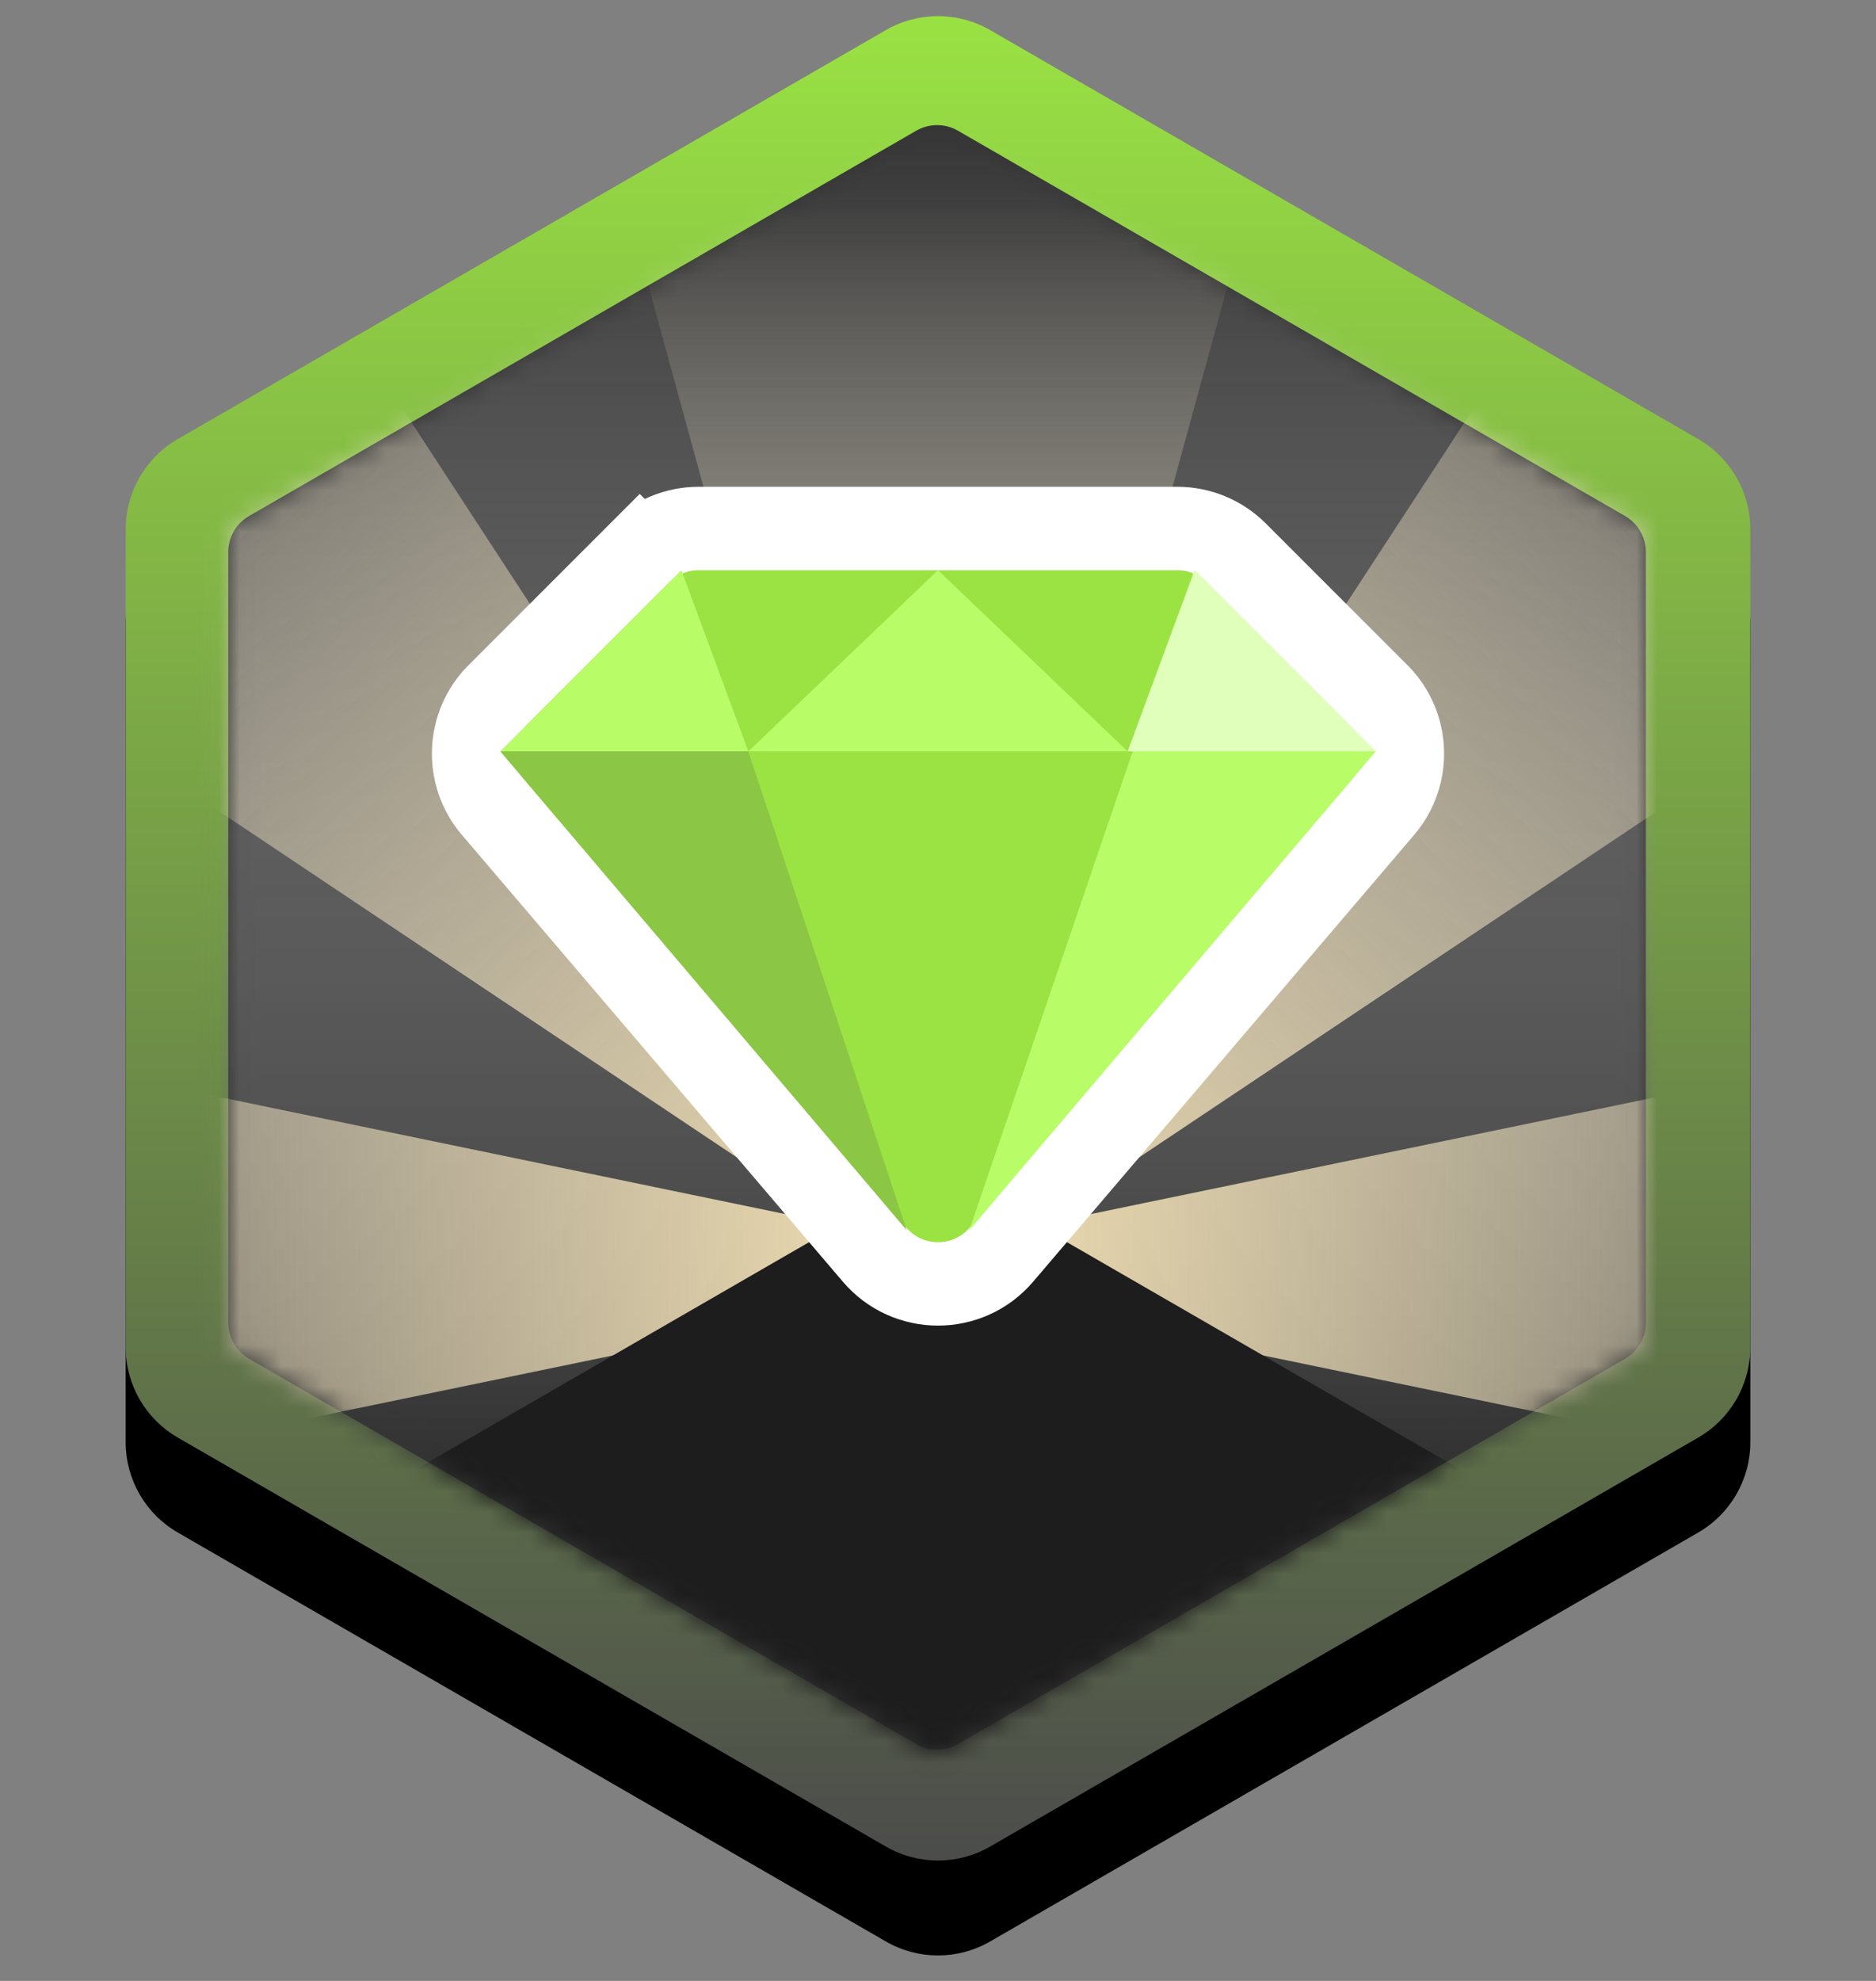 <svg width="90" height="95" viewBox="0 0 90 95" fill="none" xmlns="http://www.w3.org/2000/svg">
<rect x="0" y="0" width="90" height="95" fill="#808080" stroke="none"/>
<path d="M42.5 5.996C44.047 5.103 45.953 5.103 47.5 5.996L81.471 25.609C83.018 26.503 83.971 28.153 83.971 29.939V69.166C83.971 70.952 83.018 72.603 81.471 73.496L47.5 93.109C45.953 94.002 44.047 94.002 42.5 93.109L8.529 73.496C6.982 72.603 6.029 70.952 6.029 69.166V29.939C6.029 28.153 6.982 26.503 8.529 25.609L42.5 5.996Z" fill="black"/>
<path d="M42.5 1.443C44.047 0.55 45.953 0.55 47.5 1.443L81.471 21.057C83.018 21.95 83.971 23.6 83.971 25.387V64.613C83.971 66.4 83.018 68.05 81.471 68.943L47.5 88.557C45.953 89.45 44.047 89.45 42.5 88.557L8.529 68.943C6.982 68.05 6.029 66.4 6.029 64.613V25.387C6.029 23.6 6.982 21.95 8.529 21.057L42.5 1.443Z" fill="url(#paint0_linear_1244_53576)"/>
<path d="M43.956 6.268C44.574 5.911 45.337 5.911 45.956 6.268L77.96 24.746C78.579 25.103 78.96 25.763 78.96 26.478V63.433C78.96 64.148 78.579 64.808 77.96 65.165L45.956 83.643C45.337 84 44.574 84 43.956 83.643L11.951 65.165C11.332 64.808 10.951 64.148 10.951 63.433V26.478C10.951 25.763 11.332 25.103 11.951 24.746L43.956 6.268Z" fill="#353535"/>
<mask id="mask0_1244_53576" style="mask-type:alpha" maskUnits="userSpaceOnUse" x="10" y="5" width="69" height="80">
<path d="M11.451 25.612L44.955 6.268L78.46 25.612V64.3L44.955 83.643L11.451 64.3V25.612Z" fill="#353535"/>
<path d="M11.451 25.612L44.955 6.268L78.46 25.612V64.3L44.955 83.643L11.451 64.3V25.612Z" fill="url(#paint1_linear_1244_53576)" fill-opacity="0.5"/>
<path d="M11.451 25.612L44.955 6.268L78.46 25.612V64.3L44.955 83.643L11.451 64.3V25.612Z" stroke="white"/>
</mask>
<g mask="url(#mask0_1244_53576)">
<rect x="79.668" y="85.359" width="70.563" height="79.668" transform="rotate(-180 79.668 85.359)" fill="url(#paint2_linear_1244_53576)"/>
<path fill-rule="evenodd" clip-rule="evenodd" d="M45 57.083L59.899 111.493H30.101L45 57.083Z" fill="url(#paint3_linear_1244_53576)"/>
<path fill-rule="evenodd" clip-rule="evenodd" d="M45 64.434L59.899 10.024H30.101L45 64.434Z" fill="url(#paint4_linear_1244_53576)"/>
<path fill-rule="evenodd" clip-rule="evenodd" d="M49.925 60.759L-22.953 75.832L-22.953 45.686L49.925 60.759Z" fill="url(#paint5_linear_1244_53576)"/>
<path fill-rule="evenodd" clip-rule="evenodd" d="M40.076 60.759L112.954 75.832L112.954 45.686L40.076 60.759Z" fill="url(#paint6_linear_1244_53576)"/>
<path fill-rule="evenodd" clip-rule="evenodd" d="M48.482 64.282L-13.585 22.805L7.485 1.488L48.482 64.282Z" fill="url(#paint7_linear_1244_53576)"/>
<path fill-rule="evenodd" clip-rule="evenodd" d="M41.518 57.237L82.516 120.03L103.586 98.713L41.518 57.237Z" fill="url(#paint8_linear_1244_53576)"/>
<path fill-rule="evenodd" clip-rule="evenodd" d="M48.482 57.236L7.485 120.029L-13.585 98.713L48.482 57.236Z" fill="url(#paint9_linear_1244_53576)"/>
<path fill-rule="evenodd" clip-rule="evenodd" d="M41.518 64.28L103.586 22.803L82.515 1.486L41.518 64.28Z" fill="url(#paint10_linear_1244_53576)"/>
<path d="M-18 92.378L45 56L108 92.378V127H-18V92.378Z" fill="#1D1D1D"/>
</g>
<path d="M59.31 26.517C58.56 25.766 57.543 25.345 56.482 25.345H33.518C32.457 25.345 31.44 25.766 30.69 26.517L32.104 27.931L30.69 26.517L23.892 33.314C22.417 34.789 22.323 37.151 23.677 38.738L41.957 60.169C43.554 62.041 46.446 62.041 48.043 60.169L66.323 38.738C67.677 37.151 67.583 34.789 66.108 33.314L59.31 26.517Z" fill="#9AE343" stroke="white" stroke-width="4"/>
<path d="M57.31 27.345L46.5 59L66 36.035L57.31 27.345Z" fill="#B8FC68"/>
<path d="M32.69 27.345L35.901 36.035H24L32.69 27.345Z" fill="#B8FC68"/>
<path d="M45 27.345L35.901 36.035H54.099L45 27.345Z" fill="#B8FC68"/>
<path d="M54.099 36.035H66L57.31 27.345L54.099 36.035Z" fill="#E0FFBB"/>
<path d="M24 36.034H35.901L43.5 59L24 36.034Z" fill="#8BC644"/>
<defs>
<linearGradient id="paint0_linear_1244_53576" x1="45" y1="0" x2="45" y2="90" gradientUnits="userSpaceOnUse">
<stop stop-color="#9AE343"/>
<stop offset="1" stop-color="#4B4B4B"/>
</linearGradient>
<linearGradient id="paint1_linear_1244_53576" x1="44.955" y1="5.691" x2="44.955" y2="84.221" gradientUnits="userSpaceOnUse">
<stop/>
<stop offset="1" stop-color="white"/>
</linearGradient>
<linearGradient id="paint2_linear_1244_53576" x1="114.949" y1="85.359" x2="114.949" y2="165.027" gradientUnits="userSpaceOnUse">
<stop/>
<stop offset="1" stop-color="white" stop-opacity="0"/>
</linearGradient>
<linearGradient id="paint3_linear_1244_53576" x1="30.101" y1="57.083" x2="30.101" y2="111.493" gradientUnits="userSpaceOnUse">
<stop stop-color="#FFEAB8"/>
<stop offset="1" stop-color="#FFF6DD" stop-opacity="0.01"/>
</linearGradient>
<linearGradient id="paint4_linear_1244_53576" x1="30.101" y1="64.434" x2="30.101" y2="10.024" gradientUnits="userSpaceOnUse">
<stop stop-color="#FFEAB8"/>
<stop offset="1" stop-color="#FFF6DD" stop-opacity="0.01"/>
</linearGradient>
<linearGradient id="paint5_linear_1244_53576" x1="49.925" y1="45.686" x2="-22.953" y2="45.686" gradientUnits="userSpaceOnUse">
<stop stop-color="#FFEAB8"/>
<stop offset="1" stop-color="#FFF6DD" stop-opacity="0.01"/>
</linearGradient>
<linearGradient id="paint6_linear_1244_53576" x1="40.076" y1="45.686" x2="112.954" y2="45.686" gradientUnits="userSpaceOnUse">
<stop stop-color="#FFEAB8"/>
<stop offset="1" stop-color="#FFF6DD" stop-opacity="0.01"/>
</linearGradient>
<linearGradient id="paint7_linear_1244_53576" x1="59.017" y1="53.623" x2="6.886" y2="2.095" gradientUnits="userSpaceOnUse">
<stop stop-color="#FFEAB8"/>
<stop offset="1" stop-color="#FFF6DD" stop-opacity="0.01"/>
</linearGradient>
<linearGradient id="paint8_linear_1244_53576" x1="52.053" y1="46.578" x2="104.185" y2="98.107" gradientUnits="userSpaceOnUse">
<stop stop-color="#FFEAB8"/>
<stop offset="1" stop-color="#FFF6DD" stop-opacity="0.01"/>
</linearGradient>
<linearGradient id="paint9_linear_1244_53576" x1="37.947" y1="46.577" x2="-14.185" y2="98.106" gradientUnits="userSpaceOnUse">
<stop stop-color="#FFEAB8"/>
<stop offset="1" stop-color="#FFF6DD" stop-opacity="0.01"/>
</linearGradient>
<linearGradient id="paint10_linear_1244_53576" x1="30.983" y1="53.622" x2="83.115" y2="2.093" gradientUnits="userSpaceOnUse">
<stop stop-color="#FFEAB8"/>
<stop offset="1" stop-color="#FFF6DD" stop-opacity="0.01"/>
</linearGradient>
</defs>
</svg>
